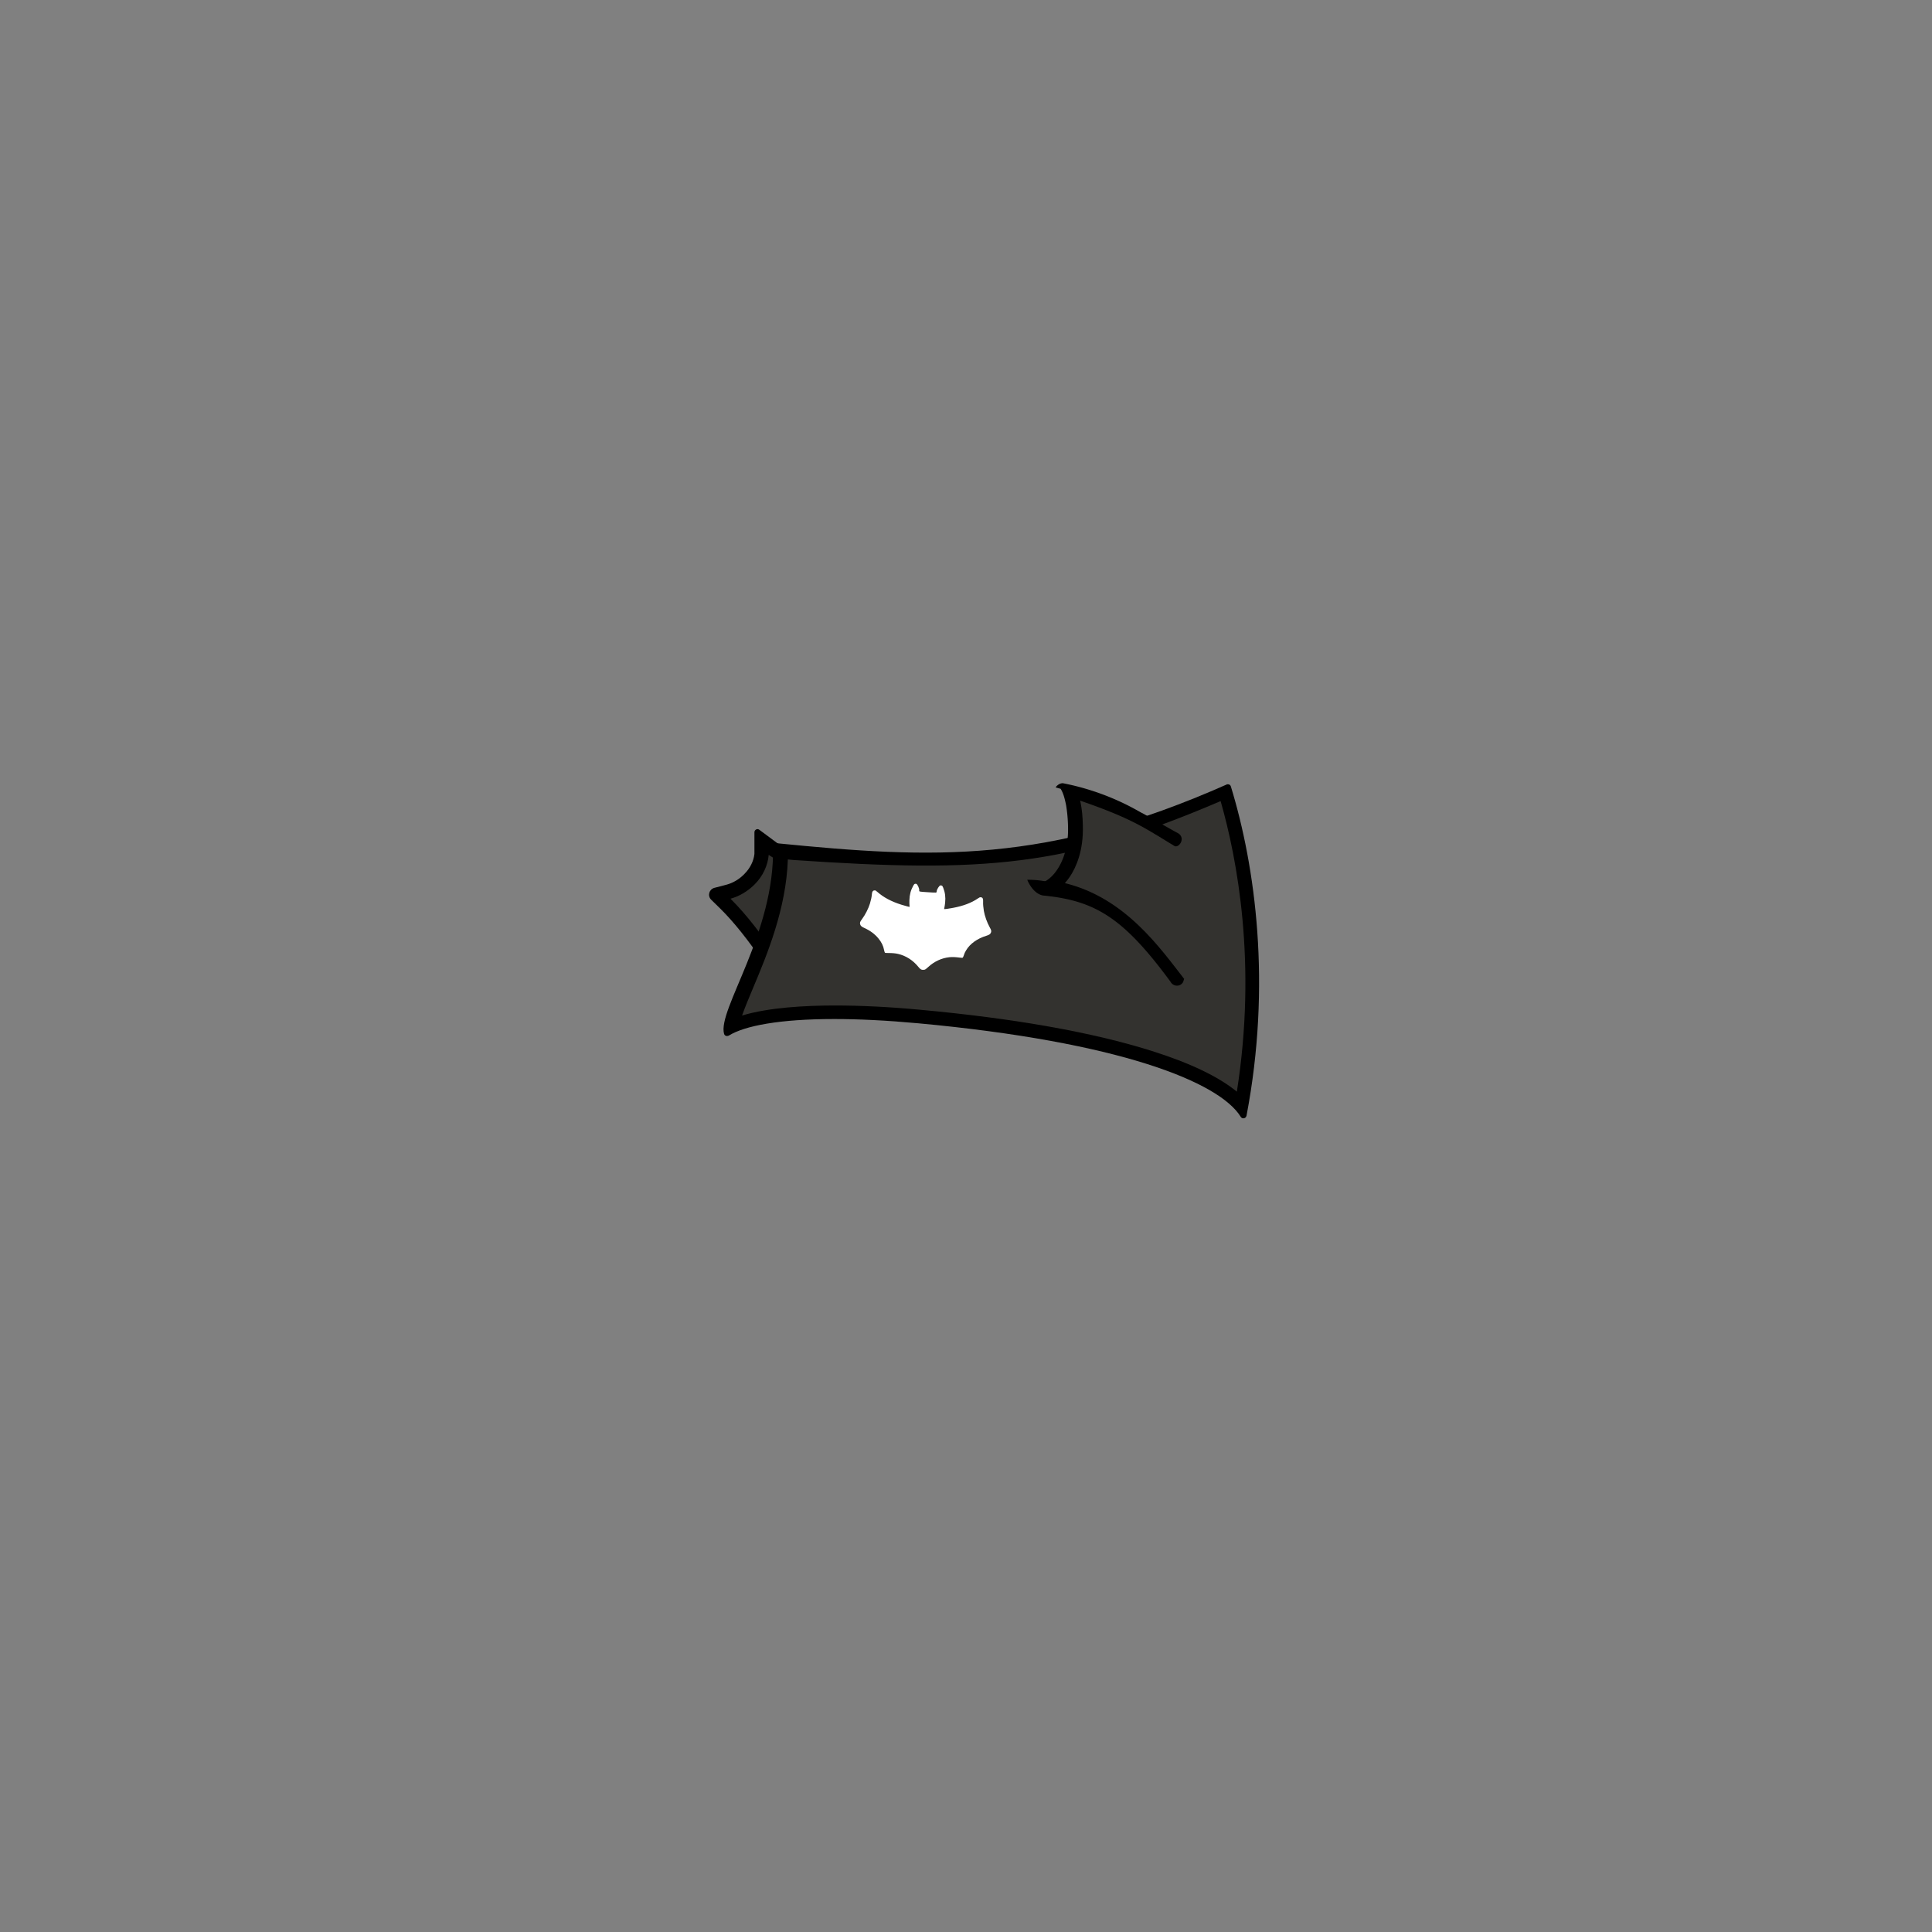 <svg xmlns="http://www.w3.org/2000/svg" viewBox="0 0 1000 1000">
  <rect x="0" y="0" width="1000" height="1000" fill="#808080" stroke="none"/>
  <g class="RightArm--group">
    <path d="M436.59 504.77c-4.5 5.1-10.5 7.9-17 7.9-9.1 0-18.5-5.5-24.4-14.4-7.8-11.6-15.5-21.2-22.3-27.9l-4.8-4.7c-2-2-1.1-5.3 1.6-6.1l6.5-1.7c3.2-.9 6.4-2.7 9.1-5.5 3-3 4.8-6.7 5.2-10.4v-11.2c0-1.3 1.5-2.1 2.5-1.3l9.3 6.9c.7.5 1.7 1.1 2.9 1.7 10.2 4.9 31.7 27.4 35.7 46.7 2.1 10.1-1.2 16.5-4.3 20z"/>
    <path fill="#33322f" d="M402.09 444.87q-2.3-1-4.2-2.4c-.5 5.5-3 11-7.3 15.3-3.7 3.7-8.1 6.2-12.5 7.4 8.7 8.6 17 19.8 23.2 29.1 4.5 6.7 11.6 11.1 18.3 11.1 4.1 0 8.1-1.6 11.4-5.4 13-14.8-17.3-49.6-28.9-55.1z"/>
  </g>
  <g class="Body--group">
    <path d="M401.886 436.443h-.2c-.9 0-1.6.7-1.6 1.6 1.3 44.5-28.9 84.7-25.3 97.1.2.7.8 1.1 1.5 1.1.3 0 .6-.1.9-.2 8.2-5.1 26.3-8.6 54.7-8.6 12.5 0 26.9.7 43.3 2.2 104 9.6 155.8 30.3 167 48.4.3.5.8.8 1.4.8.7 0 1.4-.5 1.6-1.3 13-68 4.6-129.1-8.1-170.5-.2-.7-.8-1.1-1.5-1.1h-.4c-93.523 41.432-152.27 38.548-233.3 30.5z"/>
    <path fill="#33322f" d="M410.79 445.14c-1-.134-2-.234-3-.3-.9 25.8-10.8 49.4-18.2 67-1.8 4.3-4 9.5-5.5 13.8 13.8-4.2 32.9-5.2 48.1-5.2 13.2 0 28 .7 44 2.2 49.1 4.5 89.4 11.7 119.9 21.3 20 6.3 34.7 13.4 44.1 21.1 10.5-66.5.1-120.7-8.4-150.4-79.614 34.164-122.39 37.206-221 30.5z"/>
    <path fill="#fff" d="M477.28 501.96c-.708-.15-1.061-.434-2.096-1.69-2.713-3.295-6.352-5.597-10.31-6.52-1.405-.327-2.912-.465-5.187-.473-1.536-.006-1.554-.008-1.736-.328-.1-.178-.255-.71-.343-1.184-.413-2.224-1.361-4.146-3.026-6.137-1.887-2.257-4.283-4.009-7.378-5.396-1.284-.575-1.831-1.093-2.007-1.901-.179-.825-.028-1.225.98-2.59 1.698-2.305 3.307-5.455 4.088-8.004.503-1.64.905-3.494.972-4.478.115-1.713.483-2.322 1.437-2.386.488-.033.6.029 1.468.798 3.157 2.8 7.183 4.95 12.318 6.575 1.788.566 4.263 1.222 4.344 1.152.03-.026.008-.394-.047-.819-.056-.424-.08-1.594-.055-2.6.07-2.803.686-5.148 1.964-7.477.403-.734.571-.92.923-1.015.282-.076.54-.067.75.027.576.258 1.51 2.332 1.453 3.225-.053.833-.312.771 4.464 1.078 4.776.306 4.511.335 4.565-.498.057-.894 1.249-2.831 1.853-3.013.22-.067.478-.043.748.07.336.139.48.344.785 1.124.97 2.473 1.281 4.877.993 7.666-.104 1.001-.278 2.158-.388 2.572-.11.414-.176.778-.148.81.09.1 2.242-.194 4.614-.632 5.226-.964 9.593-2.616 12.833-4.852.84-.58 1.055-.67 1.537-.639.986.063 1.313.75 1.205 2.532-.06.984.102 2.874.39 4.565.45 2.628 1.643 5.958 3.033 8.46.824 1.484.923 1.9.64 2.695-.277.779-.886 1.223-2.233 1.63-4.834 1.458-8.617 4.166-10.662 7.633-.635 1.075-.788 1.41-1.13 2.474-.148.459-.37.967-.493 1.13-.221.294-.24.295-1.763.105-2.258-.283-3.77-.34-5.206-.194-4.013.406-7.895 2.203-11.002 5.091-.723.672-1.472 1.268-1.665 1.325-.466.138-1.078.175-1.482.09z"/>
  </g>
  <g class="LeftArm--group">
    <path d="M591.41 420.96c-1.228-.36-16.635-10.734-40.905-15.5-1.7-.4-3.683 1.211-4.083 2.111 2.54.686 2.583.73 2.583.73.9 1.5 1.6 3.258 2.2 5.758.2.8.4 1.7.6 2.7.5 3 .9 6.6 1 10.9.3 9.7-2.1 17.2-5.5 22.3-1.7 2.6-3.7 4.601-5.8 5.901-.2.2-.5.2-.8.2h-.3c-2.8-.5-5.8-.7-8.7-.7 0 0 2.4 6.5 7.5 8 .2.1.4.1.6.1.2.1.4.1.6.1 26.6 2.7 41.147 11.538 65.465 44.61.7 1.3 2 2 3.3 2 .6 0 1.2-.101 1.7-.401a3.48 3.48 0 0 0 1.27-1.11c.063-.09.124-.181.184-.273 4.81-11.512-4.69-55.107-4.24-70.343 2.636.599 5.658-4.605 1.485-6.88-1.552-.752-10.695-6.038-18.159-10.204z"/>
    <path fill="#33322f" d="M612.796 440.859c-19.666-11.75-24.38-16.3-53.722-26.453.1.3.1.6.2.9.733 3.467 1.134 7.467 1.2 12 .4 13-3.5 21.7-6.8 26.6-.8 1.1-1.6 2.2-2.5 3.2 31.328 7.613 49.466 33.842 61.756 49.582 20.91-14.779 22.188-53.708-.134-65.83z"/>
  </g>
</svg>
